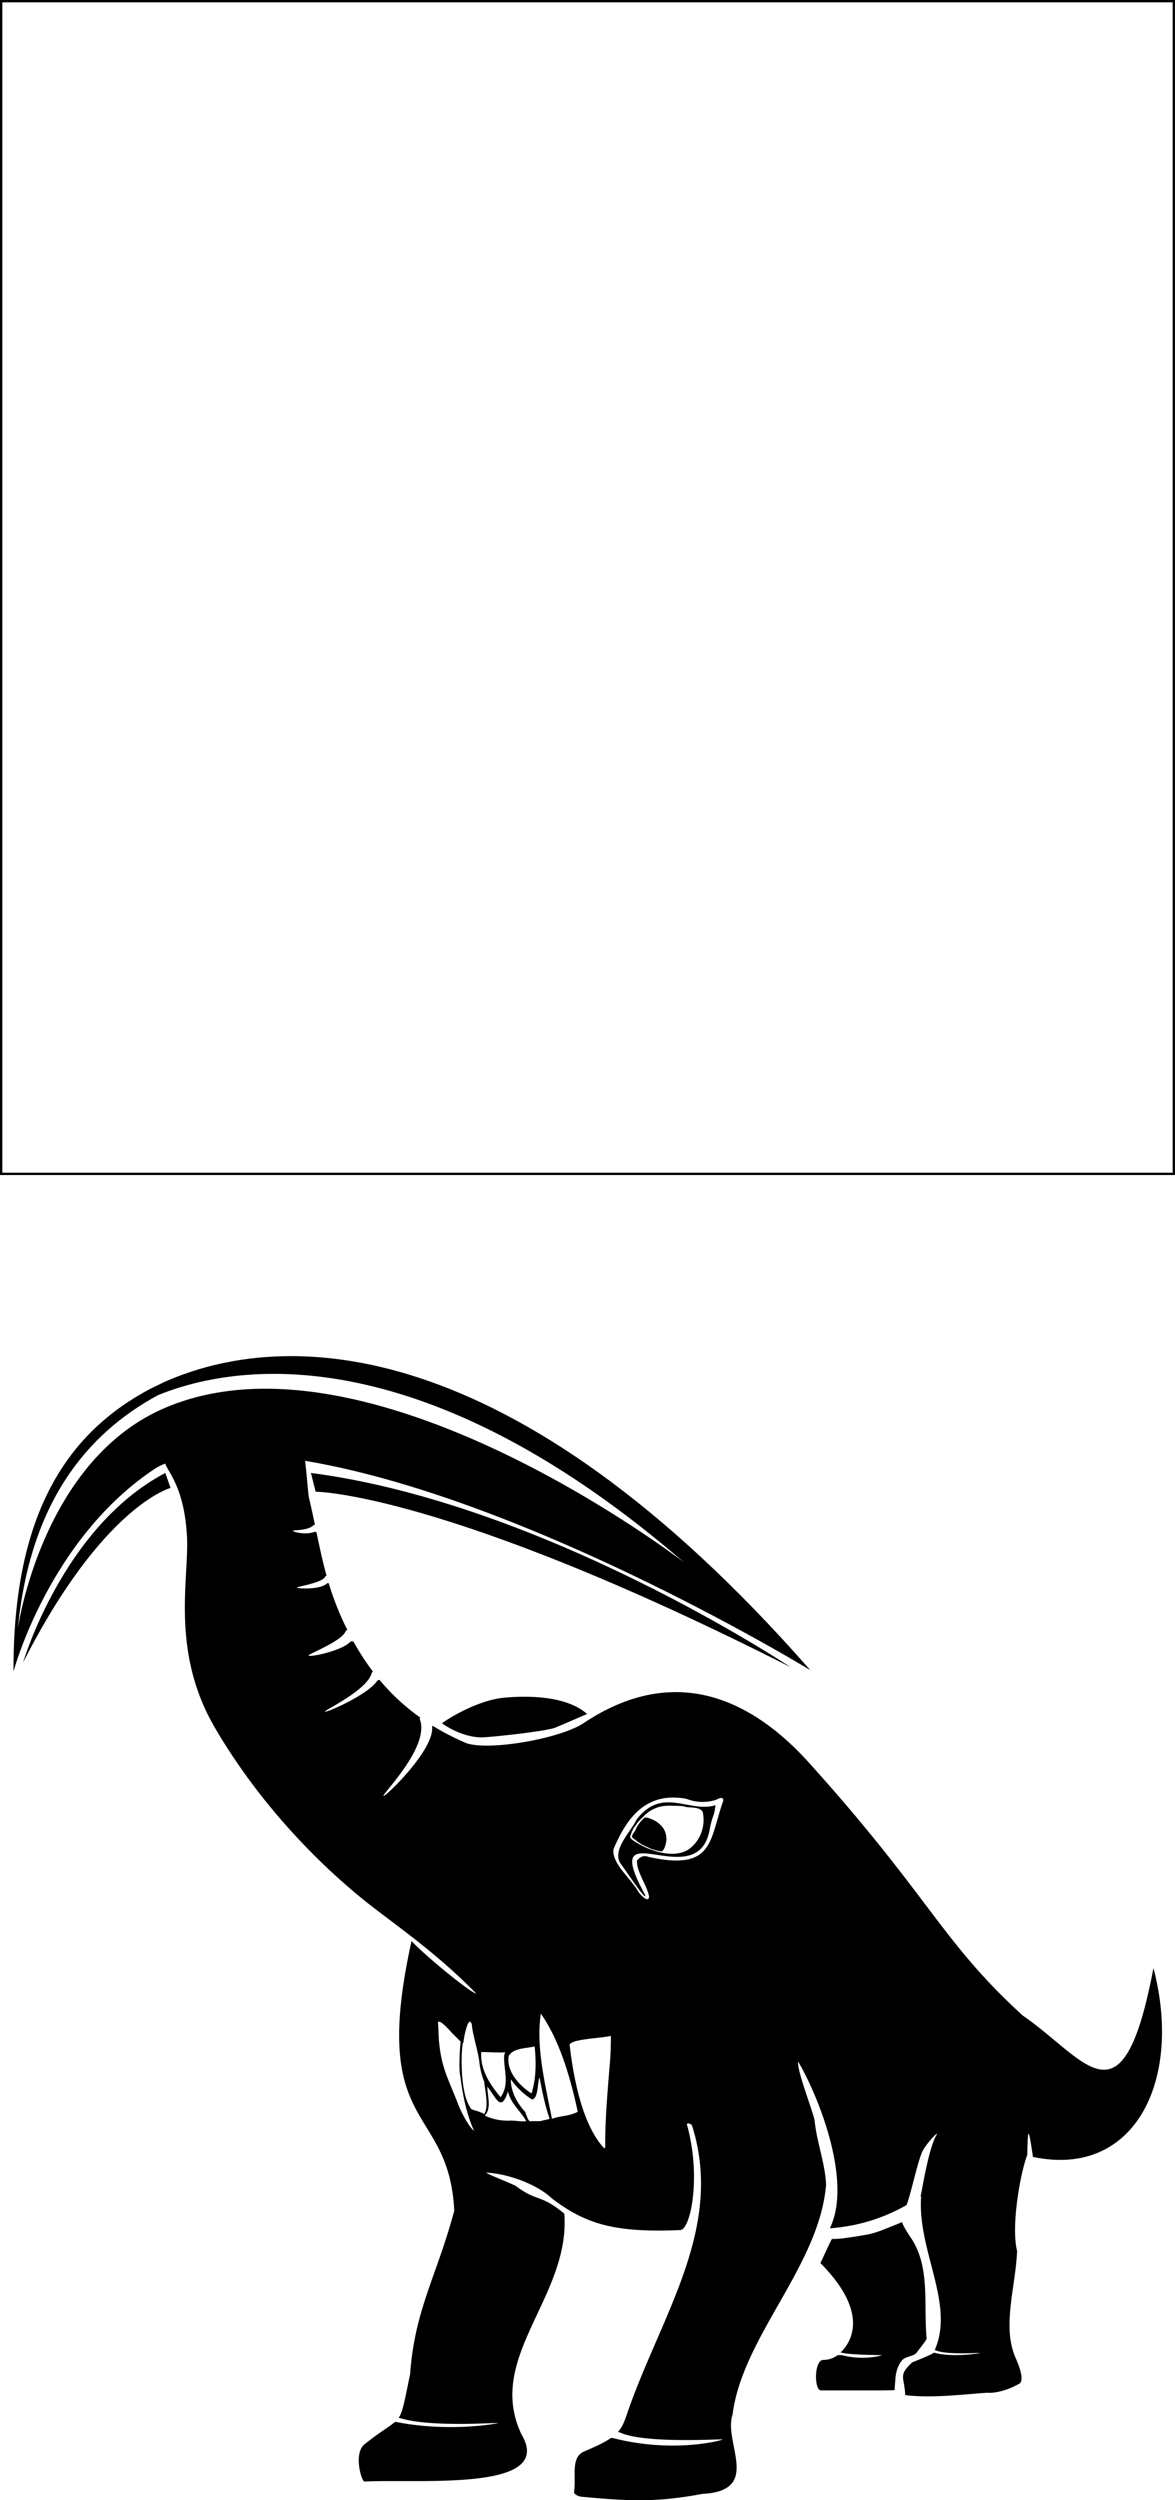 <svg xmlns="http://www.w3.org/2000/svg" viewBox="0 0 1002 2132"><defs><style>.cls-1{fill:none;stroke:#000;stroke-miterlimit:10;stroke-width:2px;}</style></defs><g id="base"><rect class="cls-1" x="1" y="1" width="1000" height="1000"/></g><g id="kosanos"><path d="M781.42,864.94c1.65-2.34,7-8.79,8.12-11.32-2.82-29.83,3.53-62.4-14.39-87.4-3.38-5.26-5.67-9-6.61-12.1-3,1.4-6.13,2.61-9.23,3.85-6.6,2.63-12.77,5.29-19.77,6.69-6.45,1.28-13,2.22-19.53,3.13a70.14,70.14,0,0,1-11.3.77c-.86,1.65-1.72,3.3-2.52,5-1.76,3.69-3.44,7.4-5.15,11.11-.7,1.51-1.46,3-2.13,4.44,39.34,39.66,28.89,65,17.23,76.23,0,0,.14.05.44.12,8.85,2.25,35,2,34.79,2.25s-15.54,4.74-33.92,0a15.67,15.67,0,0,0-4,0,19.67,19.67,0,0,1-12,4c-8,0-8,26-2,26h31.93c14,0,18.57.07,30.88-.2,0-2.87.35-5.74.55-8.63.4-5.89,1.49-11.42,5.51-16.53C771.64,868.09,778.36,869.3,781.42,864.94Z" transform="translate(0.69 1140.69)"/><path d="M604.57,419.21a66.4,66.4,0,0,1,3-11.47c1.74-4.95,1.26-6.32,2-9.09-22.85,7-45.35-16.39-67.45,12.32-4.44,9.81-21.25,25.69-13.69,37.39,2.05,2.21,23.45,34.95,20.94,26.64C508.47,400.41,594.52,476.9,604.57,419.21Zm-65.91,9.12c-1.89-1.51-2.14-2.11-1.69-3.86.68-1.69,2.19-6.48,4.06-7.92a12.86,12.86,0,0,1,1.57-2.42c0-.07.11-.12.16-.18a19.83,19.83,0,0,1,2.37-2.8c.77-.76,1.58-1.55,2.42-2.32.21-.22.41-.44.62-.65A28.42,28.42,0,0,1,560,400.6c4.69-1.63,9.56-1.67,14.46-1.39,3.23.18,6.94-.19,10,1.06,5.13.55,12.92.06,14.23,4.72,2.38,12-2.4,24.57-12.18,31.38C573.7,444.79,552,437.64,538.66,428.33Z" transform="translate(0.69 1140.69)"/><path d="M982.92,537.56c-26.37,139.32-57.11,77.78-111.5,40.44-69.51-63.46-78.91-100.89-181.91-215.19-56-62.2-121.73-81.82-193.38-33.55-21.06,13-78.8,23-98.8,16.64a215.38,215.38,0,0,1-28.8-14.76c-.11-.07-.83,0-.76.5,2.45,19.19-39.8,60.19-41.45,59.1s39.91-41.9,31-65.3c-.34-.89.42-1.44.27-1.54A183.2,183.2,0,0,1,323.1,292a1.88,1.88,0,0,0-2.27.84c-8.48,12.09-43.5,27.2-44.4,26.06s35.92-18,39.88-32.94c.25-1,1.09-1.13,1-1.24a217.84,217.84,0,0,1-16.41-25.24,2.47,2.47,0,0,0-3.4.32c-7.1,7.22-34.11,13-35,11.21-.59-1.13,27.94-12,31.4-20.38.51-1.23,1.66-1.31,1.57-1.49a245.68,245.68,0,0,1-15.75-39.5,1,1,0,0,0-1.49-.1c-5.75,5.59-25.44,4.51-25.71,3.6s22-4,24.19-9.44c.3-.73,1.11-.6,1.07-.75-3.36-12.12-5.9-24.13-8.53-36.73a1.74,1.74,0,0,0-2.11-.5c-7.23,2.64-17.85,0-18.06-1-.18-.83,12.63,0,17.39-4.59.67-.65,1.41-.52,1.37-.69-1.62-7.74-3.33-15.74-5.34-24.16-2-20-3.59-42.42-6-43.9-41.75-25.74-53.4-13.2-59.87-12-11.21,2.12-52.1,16.37-55.88,22-6.09,9,15,15.21,18,67.85,2,35.92-14.35,98.16,23.95,163.63S271,448.2,308.36,478.55c24.49,19.91,61.16,43.92,97.07,80.75-4.42-.22-44.84-33.3-55.16-44.83C314,678.38,382.2,652.36,386.69,744.56,371.51,800.85,353,828.66,349,884.14c-4.87,23.15-6.08,31.55-9.73,36.94a8.45,8.45,0,0,1,1,.17c25.9,8.29,84.37,3.67,83.77,4.3-.44.47-41.9,8-86.78-.91a1.9,1.9,0,0,0-1.31.1c-4.46,3.92-11.77,7.8-25.65,18.77-9.85,7.79-2.73,32-.13,31.91,48-2.3,163,8.77,133.86-40.16-31.21-65.93,41.81-117,36.52-188.26-20.59-17-22.4-9.72-40.54-23-.51-1.28-27-11.31-25.95-12,19.54,1,43.72,10.42,55.88,22,29.18,22.25,54.09,29.26,109,27,9.08,1.15,18.73-44.94,6.21-89.84-.48-1.71,2.39-1.46,4.22.42,26.94,85-22.87,156.93-52.29,237.47-4.28,11.65-5.6,18.39-10.94,24.26a3.81,3.81,0,0,1,1.94.32c21.69,9.92,88.41,5.19,87.55,5.93s-41.91,12-93.41-1.15a3.18,3.18,0,0,0-2.32.16c-4.86,3.28-11.76,6.69-22,11-12.43,5-7,21.23-9.06,34.85-.28,1.82,3.9,3.72,6,3.92,40.22,3.76,63.27,5.12,103.52-2.39,51.21-2.64,17.51-43.74,25.66-67.71,8.59-66.87,73.83-126.24,79.75-195.87-.81-18.56-7.94-36.14-9.81-54.92-1.71-8.73-15-42-14.06-50.15,17.22,29,46.63,102.3,27.06,142.17a153.49,153.49,0,0,0,65.34-19.75c3.6-8.16,10-39.88,14.16-46.81,3.41-6.45,14.37-17.85,11.31-12.7-6.66,11.21-12.38,48.07-13.43,52.23l.49-.09c-3.45,46,29.06,91.67,11.53,131.06a2.1,2.1,0,0,1,.89.14c10,4.2,38.09,1.82,37.91,2.21s-24,4-38.72-.08a1.41,1.41,0,0,0-1.19.08c-.62,1.22-17.95,8-18,8-12.36,11.5-6.64,12.2-6,27.94,22.19,2.82,48.23-.51,69.84-2,9.1.65,20.34-3.56,27.94-8,4.34-4.46-2.53-18.91-4.17-23-10.92-26.51.58-59.43,1.78-89.9-5.36-21.9,3-67.2,8.71-82,.5-23.45.82-25.07,4.84,1.79C967,717,1008.07,633.35,982.92,537.56ZM433.08,612.72c3.71-7.14,15-6.53,22.16-8.35,1.33,13.55,1.4,27-2.65,40.12C442.37,638,431,625.7,433.08,612.72Zm-23.35-3.58c6.08.08,12.08.46,18.07.37v0l2.27-.24a24,24,0,0,0-.81,2.87v0c-.67,12.21,5,24.2-3.05,35.56C417,636.64,408.65,624.06,409.73,609.14Zm-19.55,45c-8.7-22.62-14.66-31.36-16.67-56.07,0-.07-.51-12.63-.67-14.15,1.21-3.62,12,9.1,12,9.1.32.28,7,7,7.33,7.24-.31.56-1.93,22.73-.42,28.91.26,0,2.42,27,11.91,47.31C398.16,672.12,391.29,657.24,390.18,654.16Zm17.39,5.8c-5.42-1.81-6.43-1.32-7.41-3.81-9.71-14.48-7.37-56.51-5.54-55.29-.2-2.37,4.1-24.43,7-15.35.81,9.48,5.61,23.48,6.52,32.73a63.15,63.15,0,0,0,4,16c1.22,9.88,4,21.95,0,27.94C411.41,661.33,408.58,660.36,407.57,660Zm25.29,7.83-.07-.1a45.1,45.1,0,0,1-20.08-4.31c6.08-6.47,2.14-16.67,2.24-24.6,7.24,8.82,11.46,22.83,17.57,3.93,2.07,10.28,11,16.95,15.53,25.42C443,668.86,437.71,667.09,432.86,667.79Zm27.16.34s-8,0-8,0c-2.43,1.28-4.13-7.2-5.16-8.27C440.21,652.76,434.6,642,435,632.5a63.58,63.58,0,0,0,17.76,17c5.5.55,4.93-14.58,6.6-18.84,2.12,11.21,4.78,24.61,8.67,35.43C465.51,667,462.48,667.33,460,668.13Zm10-2c-5.58-28.17-13.95-62.17-9.46-89.64C476.71,599.43,486,632,492,660.14,483.92,664.2,477.88,663.25,470,666.13ZM519.19,621c-1.88,22.42-4.1,49.72-3.73,69.66l-1,.5c-18.86-20.2-26.16-60.88-29.26-87.07-2.64-6,26.6-6.5,35-8.71A237.53,237.53,0,0,1,519.19,621Zm33.3-178.19c-4.92-1.93-7.86.51-10,3.19-.36,9.67,8.58,20.86,10.32,30.59-.27,6.13-8-1.83-9.52-4.79-6.51-11-22.3-23.64-20.84-35.54,12-28.65,29-49.19,62.3-43a37.17,37.17,0,0,0,25.09.87c2-1,6.33-3.44,6.29.65C604.15,428,608.55,455.3,552.49,442.76Z" transform="translate(0.69 1140.69)"/><path d="M126.93,43.89C58.54,80.46,10.38,147.32,10.81,284.72c0,0,30.37-114,121.74-173.71,4.62-3,23.7-10.21,28.31-10.72C355.42,78.85,690.32,283.54,690.32,283.54,434.47-8.15,241-7.55,139,38,138.45,38.23,127.38,43.65,126.93,43.89Zm10.71,17C34.52,106.87,14.57,247.72,14.57,247.72,25,140.87,73,82.09,134.07,49c83.54-33.86,240.09-37.14,448.45,142.54C582.52,191.54,312.13-16.84,137.64,60.91Z" transform="translate(0.69 1140.69)"/><path d="M564.42,417.61a22.6,22.6,0,0,0-9-6.83,24.71,24.71,0,0,0-2.68-1,6.88,6.88,0,0,0-3.24-.57,5.89,5.89,0,0,0-2.37,1.82,22.31,22.31,0,0,0-2,2.33,24.93,24.93,0,0,0-3.68,5.9c-.78,2-2.5,3.41-3.11,5.59a1.55,1.55,0,0,0,1,1.94,2.08,2.08,0,0,0,1.37,1.06l.52.38a15.15,15.15,0,0,0,2.37,2,19.65,19.65,0,0,1,2.1,1.4,23.53,23.53,0,0,0,3.16,1.62c2,.9,3.91,1.89,5.91,2.71a45.83,45.83,0,0,0,6.83,1.82l.11,0c.39.08.78.15,1.18.2a1.94,1.94,0,0,0,1.82-.7C568.43,431.3,568.75,423.41,564.42,417.61Z" transform="translate(0.69 1140.69)"/><path d="M19,277S52.93,161.25,140.29,115.36l4.43,12.79S86.85,143.29,19,277Z" transform="translate(0.69 1140.69)"/><path d="M264.46,115.36l4,16s109.75,0,405.1,149.67C673.55,281,464,141.3,264.46,115.36Z" transform="translate(0.69 1140.69)"/><path d="M499.93,320.9c-10.38-9.46-32.06-17.18-69.84-14-25.85,2.2-53.62,21.39-53.88,21.95,0,0,16,12,33.92,12,6,0,50.45-4.58,61.87-8C473.13,332.53,499.93,320.9,499.93,320.9Z" transform="translate(0.69 1140.69)"/></g></svg>